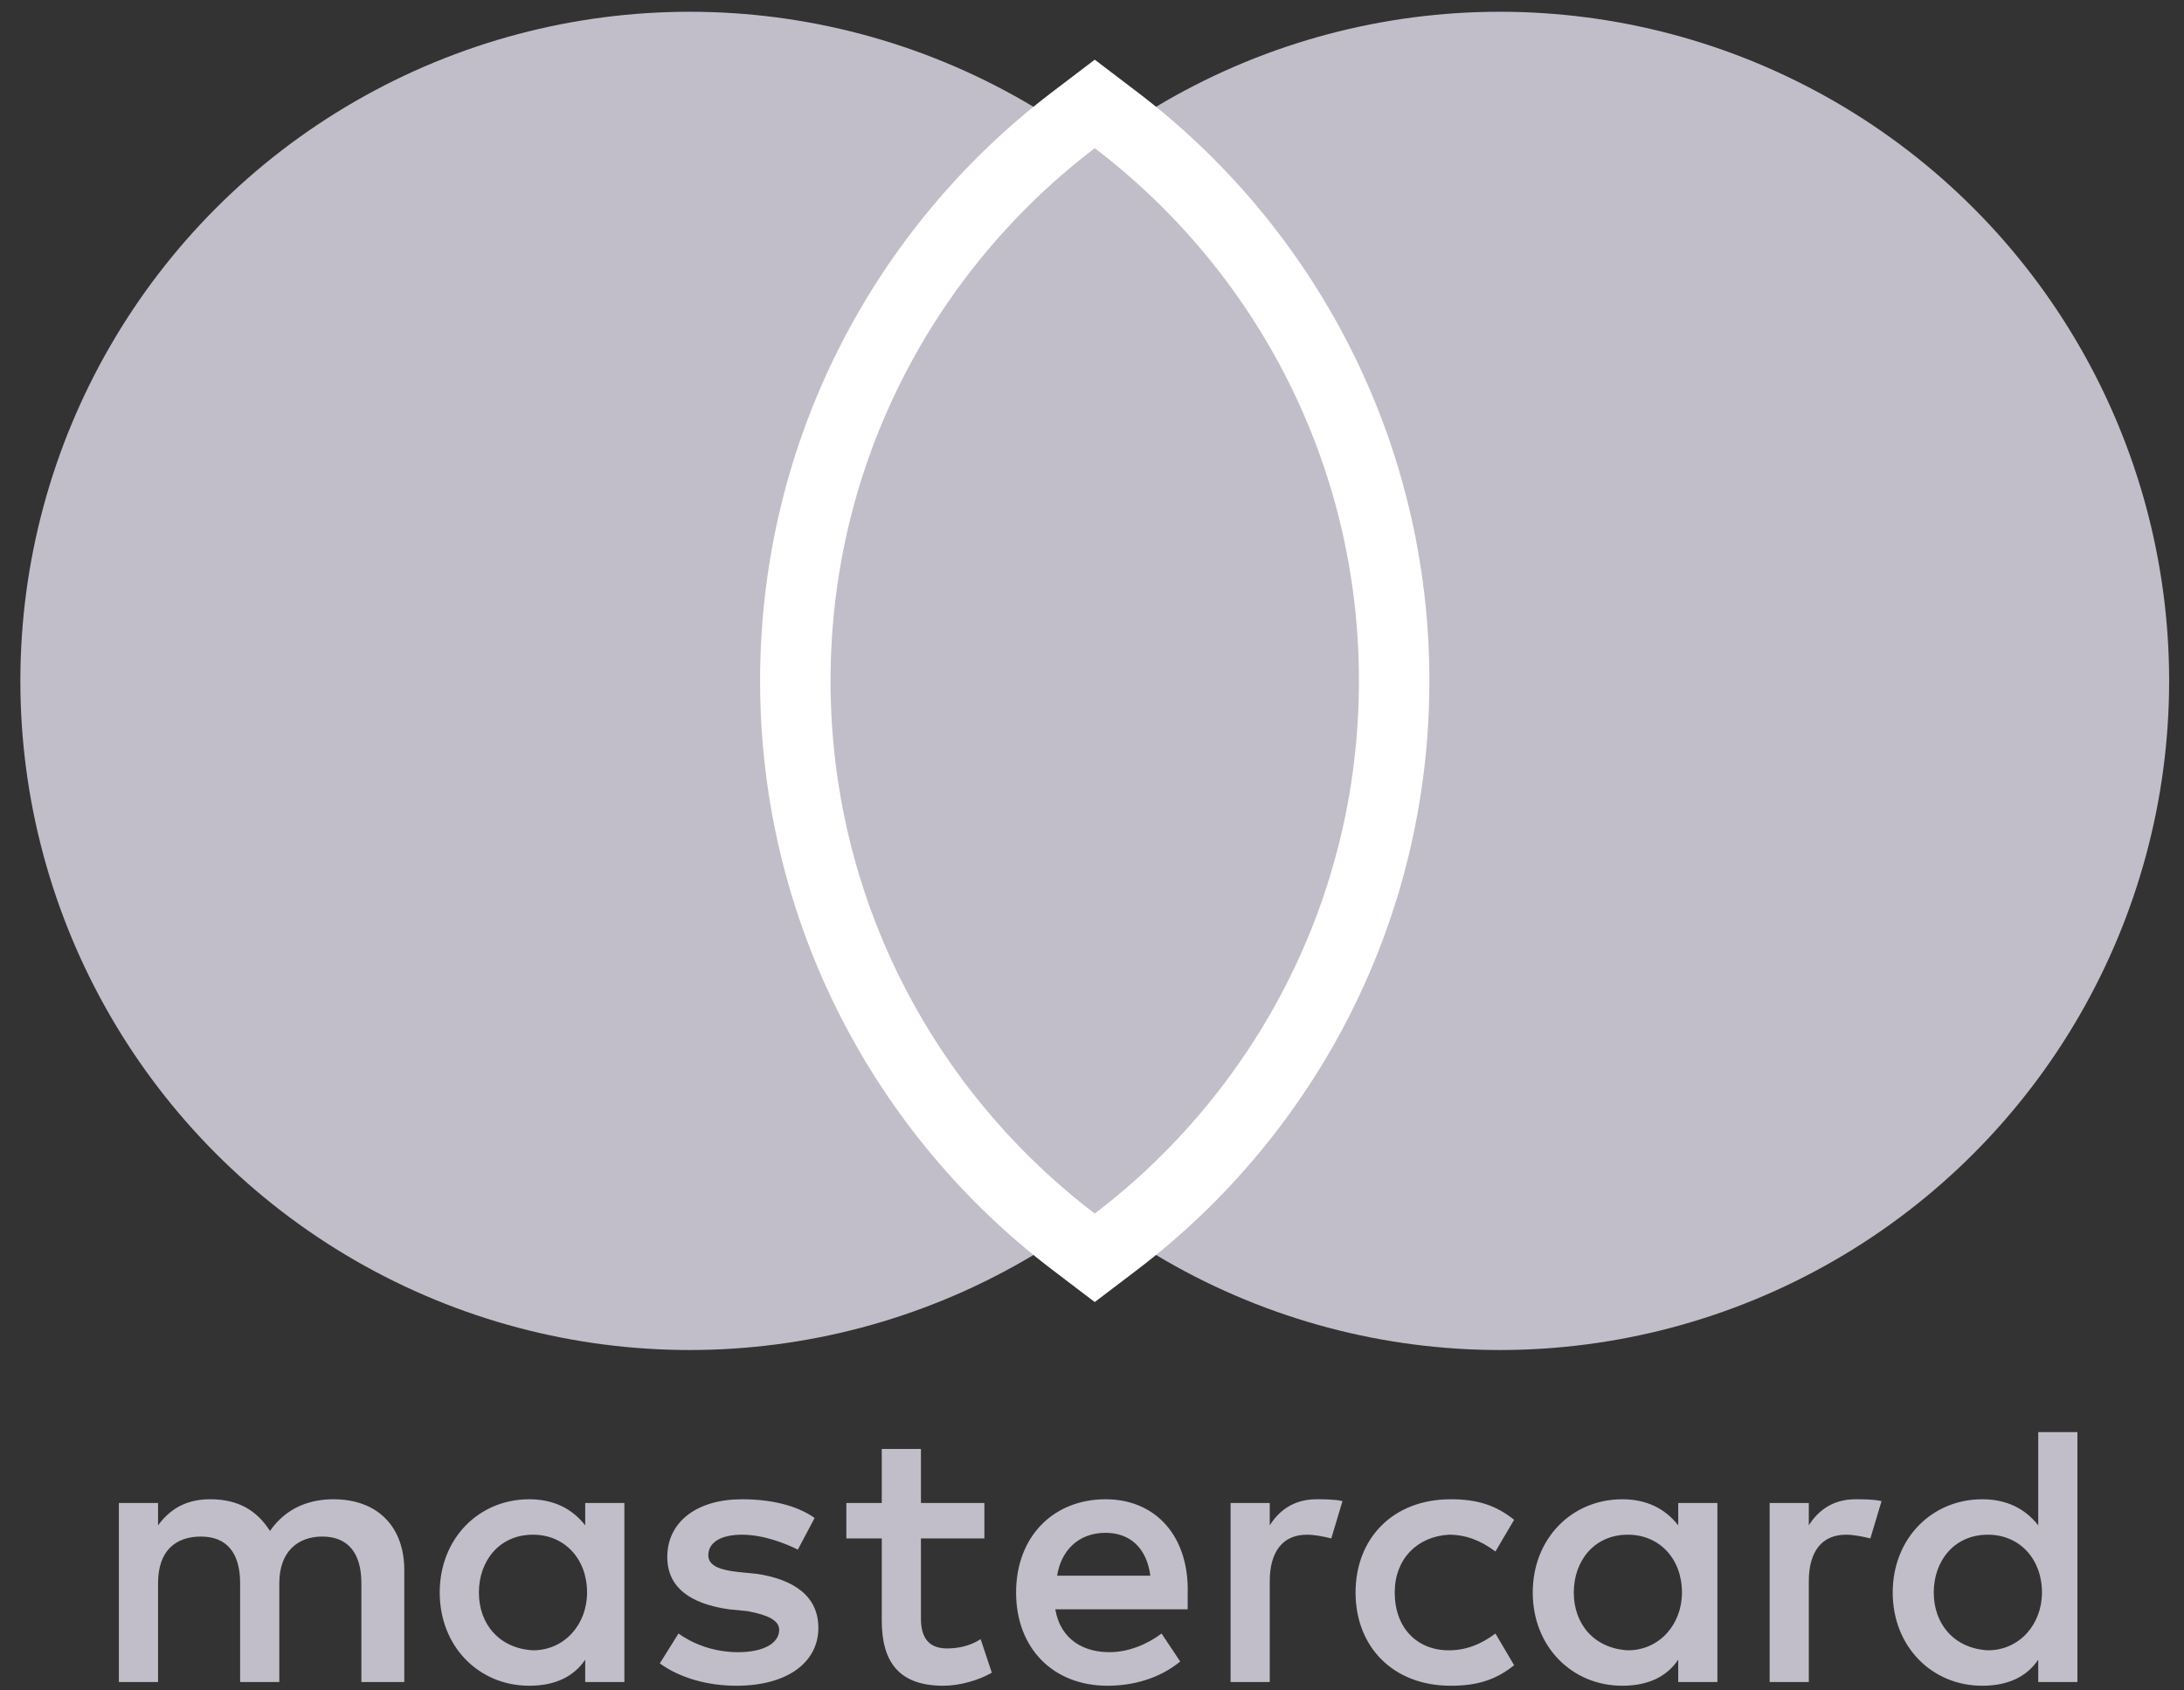 <svg width="62" height="48" viewBox="0 0 62 48" fill="none" xmlns="http://www.w3.org/2000/svg">
<rect x="0" y="0" width="62" height="48" fill="#333333" stroke="none"/>
<g clip-path="url(#clip0_65_4913)">
<path d="M11.477 47.761V44.584C11.477 43.367 10.736 42.572 9.465 42.572C8.829 42.572 8.141 42.784 7.664 43.472C7.294 42.89 6.764 42.572 5.97 42.572C5.44 42.572 4.911 42.731 4.487 43.313V42.678H3.375V47.761H4.487V44.955C4.487 44.055 4.964 43.631 5.705 43.631C6.447 43.631 6.817 44.108 6.817 44.955V47.761H7.929V44.955C7.929 44.055 8.459 43.631 9.147 43.631C9.888 43.631 10.259 44.108 10.259 44.955V47.761H11.477ZM27.945 42.678H26.144V41.143H25.032V42.678H24.026V43.684H25.032V46.014C25.032 47.179 25.509 47.867 26.78 47.867C27.256 47.867 27.786 47.709 28.156 47.497L27.839 46.544C27.521 46.755 27.15 46.808 26.886 46.808C26.356 46.808 26.144 46.491 26.144 45.961V43.684H27.945V42.678ZM37.37 42.572C36.734 42.572 36.311 42.89 36.046 43.313V42.678H34.934V47.761H36.046V44.902C36.046 44.055 36.417 43.578 37.105 43.578C37.317 43.578 37.581 43.631 37.793 43.684L38.111 42.625C37.899 42.572 37.581 42.572 37.37 42.572ZM23.126 43.102C22.596 42.731 21.855 42.572 21.061 42.572C19.79 42.572 18.943 43.208 18.943 44.214C18.943 45.061 19.578 45.538 20.69 45.696L21.22 45.749C21.802 45.855 22.12 46.014 22.12 46.279C22.12 46.649 21.696 46.914 20.955 46.914C20.214 46.914 19.631 46.649 19.261 46.385L18.731 47.232C19.314 47.656 20.108 47.867 20.902 47.867C22.385 47.867 23.232 47.179 23.232 46.226C23.232 45.326 22.544 44.849 21.485 44.69L20.955 44.637C20.478 44.584 20.108 44.478 20.108 44.161C20.108 43.79 20.478 43.578 21.061 43.578C21.696 43.578 22.332 43.843 22.649 44.002L23.126 43.102ZM52.672 42.572C52.037 42.572 51.613 42.89 51.349 43.313V42.678H50.237V47.761H51.349V44.902C51.349 44.055 51.719 43.578 52.408 43.578C52.62 43.578 52.884 43.631 53.096 43.684L53.414 42.625C53.202 42.572 52.884 42.572 52.672 42.572ZM38.482 45.22C38.482 46.755 39.541 47.867 41.182 47.867C41.923 47.867 42.453 47.709 42.983 47.285L42.453 46.385C42.029 46.702 41.606 46.861 41.129 46.861C40.229 46.861 39.594 46.226 39.594 45.22C39.594 44.267 40.229 43.631 41.129 43.578C41.606 43.578 42.029 43.737 42.453 44.055L42.983 43.155C42.453 42.731 41.923 42.572 41.182 42.572C39.541 42.572 38.482 43.684 38.482 45.22ZM48.754 45.22V42.678H47.642V43.313C47.272 42.837 46.742 42.572 46.054 42.572C44.624 42.572 43.512 43.684 43.512 45.22C43.512 46.755 44.624 47.867 46.054 47.867C46.795 47.867 47.324 47.603 47.642 47.126V47.761H48.754V45.22ZM44.677 45.22C44.677 44.32 45.259 43.578 46.212 43.578C47.113 43.578 47.748 44.267 47.748 45.22C47.748 46.12 47.113 46.861 46.212 46.861C45.259 46.808 44.677 46.12 44.677 45.22ZM31.386 42.572C29.904 42.572 28.845 43.631 28.845 45.22C28.845 46.808 29.904 47.867 31.439 47.867C32.181 47.867 32.922 47.656 33.504 47.179L32.975 46.385C32.551 46.702 32.022 46.914 31.492 46.914C30.804 46.914 30.116 46.596 29.957 45.696H33.716V45.273C33.769 43.631 32.816 42.572 31.386 42.572ZM31.386 43.525C32.075 43.525 32.551 43.949 32.657 44.743H30.01C30.116 44.055 30.592 43.525 31.386 43.525ZM58.974 45.22V40.666H57.862V43.313C57.491 42.837 56.962 42.572 56.273 42.572C54.843 42.572 53.731 43.684 53.731 45.22C53.731 46.755 54.843 47.867 56.273 47.867C57.014 47.867 57.544 47.603 57.862 47.126V47.761H58.974V45.22ZM54.896 45.22C54.896 44.32 55.479 43.578 56.432 43.578C57.332 43.578 57.968 44.267 57.968 45.22C57.968 46.12 57.332 46.861 56.432 46.861C55.479 46.808 54.896 46.12 54.896 45.22ZM17.725 45.22V42.678H16.613V43.313C16.242 42.837 15.713 42.572 15.024 42.572C13.595 42.572 12.483 43.684 12.483 45.22C12.483 46.755 13.595 47.867 15.024 47.867C15.766 47.867 16.295 47.603 16.613 47.126V47.761H17.725V45.22ZM13.595 45.22C13.595 44.32 14.177 43.578 15.13 43.578C16.031 43.578 16.666 44.267 16.666 45.22C16.666 46.12 16.031 46.861 15.13 46.861C14.177 46.808 13.595 46.12 13.595 45.22Z" fill="#C2BEC9"/>
<circle cx="42.578" cy="19.334" r="19" fill="#C2BEC9"/>
<circle cx="19.578" cy="19.334" r="19" fill="#C2BEC9"/>
<path d="M30.472 35.255L31.078 35.716L31.684 35.255C36.48 31.603 39.578 25.83 39.578 19.333C39.578 12.837 36.48 7.064 31.684 3.412L31.078 2.951L30.472 3.412C25.677 7.064 22.578 12.837 22.578 19.333C22.578 25.83 25.677 31.603 30.472 35.255Z" fill="#C2BEC9" stroke="white" stroke-width="2"/>
</g>
<defs>
<clipPath id="clip0_65_4913">
<rect width="61.749" height="48" fill="white" transform="translate(0.251)"/>
</clipPath>
</defs>
</svg>
